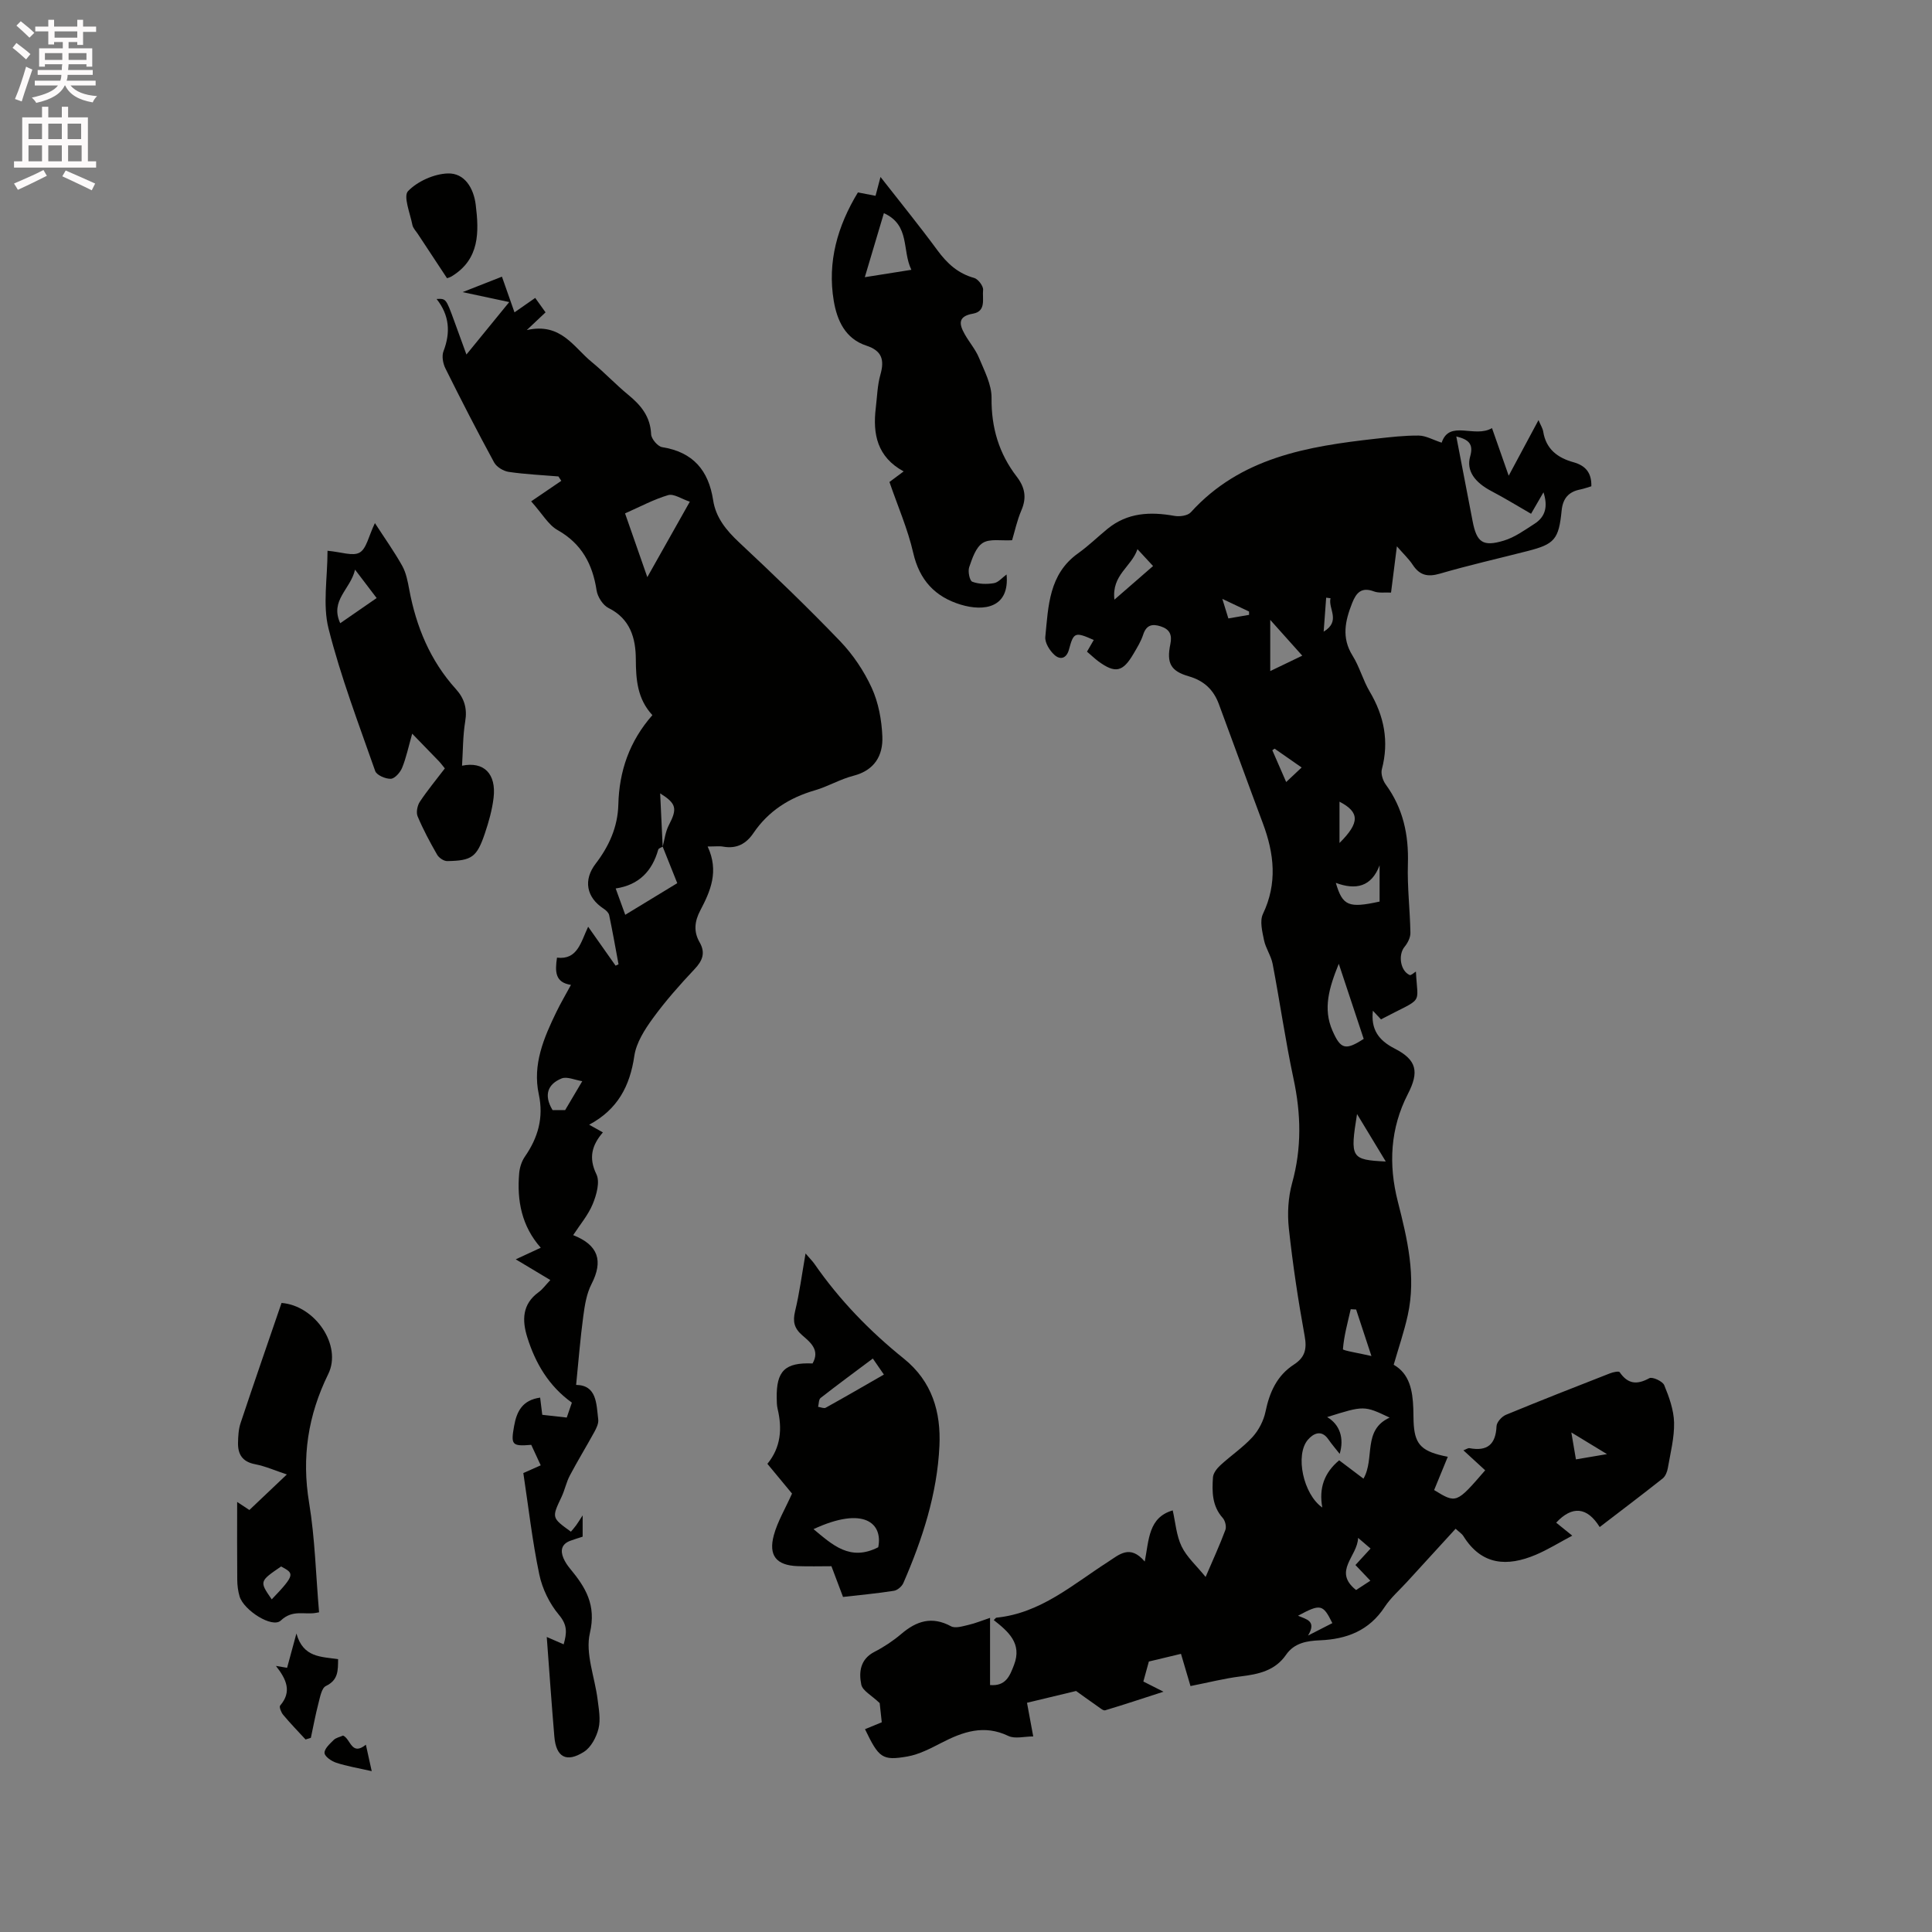 <svg enable-background="new 0 0 400 400" viewBox="0 0 400 400" xmlns="http://www.w3.org/2000/svg"><rect x="0" y="0" width="400" height="400" fill="#808080" stroke="none"/><path d="m2.6 9.9.8-1c.9.7 1.9 1.4 2.9 2.3l-.9 1.1c-1.1-1-2-1.8-2.8-2.4zm.5 10.6c.9-2.1 1.6-4.3 2.3-6.7.4.2.8.4 1.3.6-.7 2.1-1.5 4.3-2.2 6.6zm.3-15.2.9-.9c1 .8 2 1.6 2.8 2.4l-1 1c-.9-.9-1.8-1.7-2.7-2.5zm12.6-1.2h1.2v1.4h2.7v1.1h-2.7v2.7h-1.2v-.6h-1.8v1.3h4.9v3.8h-1.2v-.5h-3.7c0 .4-.1.9-.1 1.2h5.1v1h-5.2c0 .5-.1.9-.2 1.2h6v1h-5.2c1.1 1.3 2.9 2 5.5 2.2-.4.4-.7.8-.9 1.3-2.9-.5-4.8-1.6-5.7-3.5h-.1c-.8 1.7-2.7 2.9-5.9 3.6-.2-.4-.6-.8-.9-1.1 2.8-.6 4.6-1.4 5.4-2.5h-4.8v-1h5.3c.1-.3.2-.7.2-1.2h-4.9v-1h5c0-.4 0-.8.1-1.2h-3.6v.5h-1.2v-3.8h4.9v-1.3h-1.8v.5h-1.2v-2.7h-2.7v-1h2.7v-1.4h1.2v1.4h4.8zm-6.7 8.3h3.6c0-.4 0-.9 0-1.4h-3.6zm1.9-4.6h4.8v-1.3h-4.7v1.3zm6.7 3.2h-3.7v1.4h3.7z" fill="#fcfafa"/><path d="m8.7 22.1h1.3v2.2h2.8v-2.2h1.3v2.2h4.1v9.1h1.7v1.3h-17v-1.3h1.7v-9.1h4.1zm.3 13.1.7 1.2c-1.8.9-3.8 1.9-6 2.9-.2-.4-.5-.8-.8-1.3 2.3-1 4.4-1.9 6.1-2.8zm-3.1-6.4h2.8v-3.2h-2.8zm0 4.6h2.8v-3.3h-2.8zm4.1-4.6h2.8v-3.2h-2.8zm0 4.6h2.8v-3.3h-2.8zm3.6 1.9c2.1.9 4.1 1.8 6.1 2.7l-.7 1.4c-2.2-1.1-4.2-2-6.1-2.9zm3.2-9.7h-2.8v3.2h2.8zm-2.7 7.8h2.8v-3.3h-2.8z" fill="#fcfafa"/><g fill="#010100"><path d="m225.05 134.92c.57-.99.98-1.7 1.4-2.42-3.86-1.71-4.17-1.62-5.12 1.94-.51 1.92-1.82 2.24-3.02 1.15-.99-.89-2.01-2.53-1.89-3.73.63-6.35.73-12.98 6.77-17.29 2.15-1.53 4.06-3.4 6.11-5.08 4.14-3.38 8.86-3.58 13.86-2.68 1.07.19 2.73-.03 3.38-.74 10.3-11.37 24.17-13.66 38.33-15.24 2.95-.33 5.92-.68 8.87-.65 1.47.02 2.93.88 4.74 1.47 1.61-4.84 6.82-.87 10.42-3.02 1.11 3.18 2.15 6.13 3.46 9.86 2.2-4.11 4.1-7.66 6.17-11.51.44 1.05.87 1.7.98 2.4.58 3.63 3.01 5.42 6.26 6.32 2.49.69 3.78 2.18 3.7 4.98-.75.22-1.53.51-2.33.67-2.4.48-3.57 1.86-3.82 4.35-.59 5.99-1.48 6.96-7.06 8.39-6.05 1.55-12.15 2.93-18.15 4.68-2.54.74-4.19.34-5.62-1.83-.8-1.22-1.9-2.24-3.28-3.83-.44 3.46-.81 6.4-1.21 9.58-1.28-.07-2.51.14-3.53-.24-2.58-.97-3.68.25-4.53 2.43-1.44 3.65-2.23 7.15.09 10.86 1.45 2.31 2.15 5.08 3.55 7.44 3 5.07 4.04 10.31 2.52 16.08-.25.93.2 2.33.8 3.16 3.61 4.94 4.78 10.43 4.59 16.48-.15 4.73.44 9.48.52 14.23.02.98-.57 2.12-1.22 2.91-1.35 1.64-.88 4.97 1.07 5.83.28.12.86-.47 1.29-.72.36 7.2 1.78 5.14-7.23 9.9-.53-.56-1.08-1.15-1.68-1.79-.43 3.82 1.12 6.1 4.5 7.83 4.62 2.36 5.1 4.83 2.75 9.4-3.67 7.14-4.04 14.62-2.09 22.26 1.97 7.74 3.83 15.49 2.07 23.51-.74 3.39-1.88 6.69-2.92 10.3 3.31 1.88 3.92 5.36 4.06 9.04.05 1.17.01 2.34.1 3.5.32 4.11 1.79 5.49 7.04 6.51-.96 2.34-1.9 4.63-2.83 6.89 4.6 2.81 4.6 2.81 10.57-4.09-1.42-1.3-2.86-2.63-4.51-4.14.59-.21.96-.5 1.27-.44 3.69.69 5.43-.78 5.59-4.56.04-.83 1.09-2 1.95-2.35 7.14-2.95 14.34-5.77 21.53-8.58.63-.25 1.83-.51 2.01-.25 1.7 2.48 3.57 2.66 6.15 1.25.62-.34 2.74.63 3.08 1.44 1.01 2.45 1.97 5.12 2.04 7.73.07 3.13-.75 6.29-1.29 9.42-.13.78-.5 1.72-1.08 2.18-4.29 3.4-8.67 6.7-13.03 10.05-2.59-4.17-5.69-4.47-9.01-.91.88.71 1.74 1.41 3.33 2.69-2.73 1.45-5.05 2.9-7.55 3.96-5.91 2.5-11.2 2.21-14.98-3.85-.32-.52-.9-.87-1.62-1.54-3.4 3.71-6.73 7.35-10.05 10.99-1.57 1.72-3.39 3.29-4.65 5.22-3.22 4.9-7.85 6.66-13.42 6.89-2.65.11-5.29.53-6.99 3-2.27 3.29-5.69 4.02-9.38 4.47-3.37.41-6.68 1.27-10.4 2-.57-1.92-1.33-4.49-1.97-6.67-2.23.53-4.14.99-6.65 1.59-.23.82-.67 2.42-1.14 4.14 1.31.66 2.42 1.22 4.17 2.11-4.38 1.42-8.21 2.69-12.08 3.85-.38.11-1.01-.44-1.47-.76-1.82-1.27-3.62-2.57-4.55-3.24-3.89.93-6.94 1.66-10.16 2.44.4 2.18.78 4.24 1.29 6.97-1.85 0-3.79.55-5.15-.1-5.04-2.42-9.42-.87-13.89 1.44-2.23 1.15-4.58 2.38-7 2.81-5.24.91-5.92.3-8.79-5.65 1.04-.43 2.08-.85 3.47-1.43-.17-1.59-.35-3.23-.43-3.97-1.69-1.62-3.55-2.56-3.81-3.83-.53-2.57-.24-5.25 2.72-6.78 1.97-1.01 3.86-2.27 5.55-3.7 3.16-2.7 6.35-3.74 10.3-1.6.9.49 2.42-.01 3.61-.28 1.41-.32 2.76-.89 4.48-1.46v13.91c3.29.28 4.1-1.93 4.96-4.16 1.72-4.46-1.18-6.91-4.19-9.29.27-.24.4-.48.56-.5 9.13-.92 15.77-6.85 23.03-11.51 2.39-1.54 4.59-3.72 7.67-.11.88-4.57.77-9.13 5.79-10.59.57 2.51.75 5.2 1.84 7.46 1.06 2.2 3.06 3.96 4.97 6.32 1.54-3.59 2.93-6.61 4.09-9.73.26-.69-.04-1.92-.55-2.49-2.22-2.47-2.22-5.44-2.02-8.4.06-.87.82-1.85 1.53-2.5 2.18-2.01 4.69-3.69 6.67-5.86 1.28-1.41 2.29-3.37 2.68-5.24.83-4.02 2.37-7.48 5.89-9.76 2.27-1.47 2.71-3.19 2.22-5.88-1.35-7.4-2.47-14.85-3.28-22.32-.33-3.08-.14-6.4.68-9.37 2.01-7.24 1.85-14.32.29-21.6-1.68-7.87-2.81-15.85-4.32-23.76-.32-1.69-1.44-3.24-1.79-4.93-.36-1.78-.92-3.97-.22-5.43 3.02-6.34 2.33-12.48-.01-18.74-3.08-8.22-6.06-16.48-9.12-24.71-1.09-2.94-3.04-4.83-6.23-5.75-3.78-1.09-4.62-2.76-3.81-6.67.4-1.94-.15-3.06-1.97-3.66-1.76-.58-3-.32-3.66 1.71-.45 1.39-1.25 2.68-2 3.96-2.22 3.79-3.77 4.12-7.28 1.56-.78-.59-1.46-1.25-2.35-2zm49.72 158.47c2.64 1.54 3.56 4.39 2.6 7.62-.82-1.04-1.65-2-2.37-3.04-1.49-2.14-3.22-1.05-4.22.12-2.68 3.13-.97 11.27 2.99 14.03-.74-4.04.42-7.22 3.49-9.78 1.7 1.28 3.34 2.52 5.03 3.8 2.42-4.17-.25-10.05 5.42-12.64-5.29-2.51-5.29-2.51-12.94-.11zm42.22-187.02c-2.8-1.61-5.44-3.24-8.19-4.68-3.46-1.81-5.26-4.22-4.42-7.18.74-2.6-.3-3.51-2.87-4.15 1.15 5.99 2.27 11.77 3.38 17.55.84 4.37 2.1 5.34 6.46 4.02 2.26-.68 4.3-2.17 6.33-3.47 2.3-1.46 2.83-3.61 1.88-6.53-1.06 1.82-1.94 3.34-2.57 4.44zm-39.81 93.17c-2.02 4.99-3.31 9.3-1.3 13.87 1.69 3.86 2.71 4.11 6.46 1.68-1.64-4.94-3.29-9.92-5.16-15.55zm8.45-20.38c-1.68 4.42-4.86 5.18-9.06 3.63 1.4 4.78 2.64 5.27 9.06 3.87 0-2.47 0-4.98 0-7.5zm-16.01-43.41c-2.32-2.59-4.29-4.8-6.63-7.41v10.6c2.23-1.08 4.19-2.02 6.63-3.19zm11.15 135.37c-.37-.02-.74-.04-1.12-.06-.62 2.76-1.4 5.5-1.61 8.28-.02.28 3.38.82 5.9 1.41-1.24-3.77-2.2-6.7-3.17-9.63zm-50.04-146.97c3.12-2.72 5.49-4.78 8-6.96-1.03-1.11-1.92-2.08-3.23-3.49-1.22 3.66-5.38 5.31-4.77 10.45zm56.18 116.33c-2-3.3-3.85-6.36-5.95-9.83-1.47 9.11-1.25 9.47 5.95 9.83zm-6.28 83.54c1.06-1.16 2.03-2.22 3.13-3.41-.84-.72-1.51-1.29-2.58-2.21-.12 3.87-5.31 6.89-.42 10.8 1.02-.67 1.95-1.27 2.96-1.93-1.09-1.16-1.96-2.07-3.09-3.25zm-4.78 12.03c-1.95-3.94-2.43-4.04-7.11-1.53 1.66.73 3.93 1.03 2.08 4.1 2.06-1.05 3.45-1.76 5.03-2.57zm50.43-33.9c2.15-.37 3.89-.66 6.43-1.09-2.82-1.71-4.83-2.94-7.38-4.49.37 2.14.62 3.65.95 5.58zm-48.95-127.62c4.24-4.22 4.18-6.37 0-8.55zm-13.44-19.53c-.16.11-.31.22-.47.33.91 2.09 1.82 4.18 2.87 6.58 1.23-1.16 2.11-1.99 3.2-3.01-2.06-1.44-3.83-2.67-5.6-3.9zm-9.57-26.96c1.6-.28 2.95-.51 4.29-.74 0-.23-.01-.46-.01-.69-1.67-.79-3.35-1.59-5.53-2.62.52 1.68.82 2.66 1.25 4.05zm21.15-4.18c-.3-.04-.6-.08-.9-.12-.16 2.2-.33 4.4-.52 7.04 3.64-2.2.88-4.77 1.42-6.92z"/><path d="m146.51 175.26c2.4 5.15.57 9.25-1.52 13.23-1.19 2.26-1.42 4.38-.15 6.59 1.26 2.19.63 3.81-1.05 5.58-3.05 3.24-6.02 6.59-8.63 10.18-1.69 2.32-3.43 5.05-3.83 7.78-.91 6.21-3.42 11.06-9.35 14.24 1.09.61 1.85 1.04 2.84 1.59-2.24 2.61-3.02 5.22-1.34 8.67.77 1.59.02 4.27-.76 6.16-.95 2.3-2.65 4.29-4.05 6.44 5.24 2.06 6.25 5.34 3.8 10.12-1.03 2-1.41 4.41-1.71 6.69-.62 4.59-.98 9.21-1.48 14.2 4.27.06 4.19 3.84 4.58 7.19.09.81-.38 1.76-.8 2.54-1.66 3.03-3.47 5.98-5.08 9.03-.74 1.39-1.04 3-1.72 4.43-2.04 4.32-2.07 4.3 1.94 7.2.37-.44.76-.88 1.11-1.36s.65-.99 1.32-2.02v4.41c-.83.27-1.72.53-2.58.86-1.79.67-2.07 2.01-1.39 3.6.33.77.82 1.5 1.35 2.14 3.21 3.88 5.49 7.51 4.12 13.36-.99 4.23 1.03 9.15 1.6 13.77.25 1.99.65 4.12.19 5.99-.44 1.78-1.54 3.89-3.01 4.82-3.65 2.33-5.79 1.1-6.14-3.16-.57-6.75-1.04-13.51-1.57-20.61 1.26.55 2.24.97 3.5 1.52.66-2.34.82-3.96-.96-6.08-1.96-2.33-3.47-5.42-4.09-8.41-1.45-6.92-2.24-13.98-3.3-20.97 1.45-.65 2.39-1.06 3.6-1.6-.7-1.5-1.34-2.9-1.96-4.24-4.04.34-4.24-.02-3.55-3.9.55-3.09 1.75-5.36 5.39-5.88.14 1.08.27 2.17.44 3.56 1.66.19 3.29.37 5.07.57.39-1.15.72-2.12 1.06-3.09-4.79-3.44-7.54-8.14-9.22-13.49-1.11-3.53-1.1-6.89 2.34-9.38.83-.6 1.45-1.49 2.42-2.51-2.39-1.43-4.59-2.75-7.16-4.29 1.85-.86 3.36-1.55 5.18-2.4-3.96-4.47-4.96-9.77-4.47-15.41.1-1.18.51-2.48 1.18-3.45 2.73-3.94 3.92-8.09 2.88-12.91-1.33-6.18 1.04-11.68 3.65-17.06.87-1.8 1.9-3.53 3.01-5.59-3.3-.5-3.32-2.75-2.89-5.64 4.25.5 4.91-3.15 6.45-6.4 2.01 2.86 3.85 5.46 5.68 8.06.2-.09.41-.19.61-.28-.63-3.4-1.23-6.8-1.94-10.19-.11-.51-.67-1.02-1.15-1.33-3.58-2.34-4.24-5.94-1.64-9.32 2.77-3.62 4.57-7.6 4.69-12.23.17-6.9 2.28-13.1 7.05-18.52-3.12-3.37-3.41-7.35-3.43-11.6-.02-4.28-1.12-8.33-5.64-10.57-1.17-.58-2.27-2.3-2.48-3.64-.83-5.45-3.08-9.68-8.09-12.51-1.9-1.07-3.13-3.34-5.46-5.94 2.24-1.53 4.24-2.89 6.24-4.25-.2-.3-.4-.61-.6-.91-3.43-.29-6.88-.44-10.28-.94-1.1-.16-2.51-1.01-3.03-1.96-3.49-6.42-6.83-12.92-10.08-19.46-.51-1.02-.79-2.56-.4-3.56 1.49-3.89 1.24-7.45-1.43-10.82 1.95-.1 1.95-.1 3.66 4.58.76 2.08 1.52 4.16 2.52 6.92 3.04-3.72 5.78-7.08 8.86-10.86-3.27-.7-6.02-1.29-9.65-2.06 3.11-1.22 5.49-2.16 8.14-3.2.91 2.57 1.72 4.88 2.6 7.39 1.54-1.07 2.81-1.96 4.29-2.99.76 1.06 1.41 1.97 2.14 2.99-1.11 1.04-2.07 1.95-3.89 3.67 7.08-1.61 9.68 3.53 13.45 6.61 2.62 2.14 4.95 4.65 7.57 6.8 2.64 2.16 4.57 4.51 4.73 8.16.04.96 1.37 2.53 2.29 2.67 6.39 1.02 9.6 4.8 10.55 10.99.55 3.59 2.71 6.22 5.35 8.7 7.12 6.66 14.16 13.42 20.91 20.45 2.68 2.79 4.96 6.18 6.57 9.69 1.4 3.06 2.06 6.65 2.2 10.04.17 3.95-1.6 7.03-5.97 8.16-2.75.7-5.28 2.23-8.01 3.02-5.27 1.53-9.61 4.28-12.71 8.85-1.51 2.23-3.47 3.28-6.19 2.82-.79-.16-1.64-.04-3.29-.04zm-9.31.03c-.32.2-.85.34-.92.62-1.25 4.41-3.95 7.31-8.81 8.04.71 1.96 1.31 3.6 1.98 5.45 3.72-2.26 7.22-4.39 10.77-6.55-1.09-2.7-2.06-5.13-3.02-7.56.4-1.49.57-3.1 1.27-4.44 1.8-3.45 1.58-4.48-1.79-6.59.17 3.6.34 7.31.52 11.03zm-7.79-69c1.52 4.34 2.95 8.44 4.61 13.2 3.14-5.57 5.82-10.33 8.8-15.62-1.73-.57-3.32-1.7-4.48-1.36-3 .88-5.81 2.41-8.93 3.78zm-15.01 123.54h2.61c1.17-1.98 2.15-3.63 3.54-5.98-1.52-.24-3.15-1.02-4.27-.57-2.85 1.15-3.77 3.41-1.88 6.55z"/><path d="m184.15 99.79c1.05-.78 1.87-1.39 2.94-2.19-5.49-2.99-6.42-7.74-5.77-13.13.28-2.31.33-4.7.96-6.91.87-3.06.32-4.94-2.91-6-4.38-1.43-6.07-5.24-6.75-9.27-1.35-8.06.77-15.48 5-22.45 1.26.24 2.36.45 3.65.7.33-1.25.62-2.34 1.03-3.9 4.05 5.18 8.03 10.08 11.77 15.16 2.01 2.74 4.26 4.82 7.63 5.75.82.23 1.93 1.71 1.84 2.49-.2 1.75.71 4.41-2.1 4.9-3.19.55-2.86 2.21-1.7 4.26.93 1.66 2.23 3.14 2.95 4.88 1.11 2.69 2.63 5.54 2.6 8.31-.07 6.14 1.54 11.52 5.21 16.29 1.71 2.23 2.1 4.35.97 6.97-.91 2.12-1.39 4.43-1.93 6.2-2.26.14-4.61-.37-6.07.56-1.44.91-2.18 3.19-2.81 5.02-.3.88.09 2.8.64 3.01 1.35.51 3.01.54 4.47.3.93-.15 1.72-1.14 2.63-1.8.65 6.86-4.59 7.73-9.5 6.24-5.3-1.61-8.54-5.07-9.83-10.73-1.13-4.93-3.19-9.63-4.92-14.66zm-1.15-55.66c-1.32 4.44-2.55 8.57-3.95 13.26 3.56-.56 6.4-1.01 9.64-1.53-1.98-4.06-.2-9.23-5.69-11.73z"/><path d="m166.78 259.52c.93 1.08 1.45 1.59 1.86 2.18 5.17 7.46 11.44 13.92 18.48 19.58 5.89 4.74 7.7 11.09 7.38 18.07-.46 9.94-3.52 19.32-7.47 28.4-.31.71-1.23 1.5-1.97 1.61-3.44.54-6.91.86-10.52 1.27-.82-2.17-1.59-4.21-2.4-6.36-2.41 0-4.73.07-7.05-.02-4.35-.17-6.03-2.18-4.87-6.43.76-2.78 2.3-5.34 3.76-8.59-1.33-1.61-3.13-3.78-5.1-6.16 2.8-3.4 3.09-7.28 2.12-11.37-.17-.71-.18-1.47-.19-2.21-.1-5.67 1.72-7.44 7.42-7.2 1.6-2.77-.46-4.39-2.14-5.84-1.67-1.45-1.98-2.84-1.48-4.96.9-3.7 1.39-7.49 2.17-11.97zm15.05 60.82c.99-4.92-2.91-8.61-13.4-3.75 3.89 3.22 7.55 6.75 13.4 3.75zm-1.12-39.07c-3.8 2.84-7.34 5.45-10.81 8.16-.41.32-.36 1.21-.52 1.84.54.07 1.21.39 1.58.18 4-2.22 7.95-4.51 12.04-6.86-.84-1.22-1.43-2.08-2.29-3.32z"/><path d="m67.81 114.03c2.85.25 5.25 1.18 6.65.37 1.42-.81 1.84-3.35 3.16-6.1 2.08 3.21 4.03 5.94 5.66 8.86.8 1.44 1.13 3.19 1.44 4.85 1.44 7.73 4.34 14.77 9.68 20.67 1.74 1.93 2.36 4 1.92 6.66-.5 3.01-.46 6.1-.66 9.19 4.51-.93 7.12 1.65 6.53 6.66-.3 2.5-1 4.99-1.81 7.38-1.66 4.9-2.7 5.63-7.79 5.71-.71.01-1.72-.68-2.09-1.33-1.48-2.57-2.88-5.19-4.03-7.92-.35-.82-.07-2.24.45-3.03 1.57-2.37 3.4-4.57 5.18-6.91-.46-.56-.83-1.07-1.26-1.52-1.61-1.68-3.23-3.33-5.5-5.67-.8 2.83-1.25 5.03-2.09 7.07-.39.96-1.51 2.23-2.34 2.27-1.09.04-2.93-.75-3.23-1.61-3.42-9.77-7.13-19.48-9.66-29.49-1.24-4.93-.21-10.44-.21-16.11zm2.63 15c2.59-1.79 4.98-3.44 7.54-5.21-1.49-1.96-2.74-3.6-4.47-5.88-.95 4.11-5.25 6.33-3.07 11.09z"/><path d="m66.06 333.81c.07-.01-.24.04-.54.1-2.43.48-4.89-.76-7.38 1.6-1.77 1.67-7.66-2.12-8.53-4.97-.33-1.1-.48-2.29-.49-3.44-.05-5.16-.02-10.33-.02-16.14 1.42.94 2.09 1.38 2.53 1.67 2.54-2.41 4.98-4.72 7.76-7.36-2.41-.8-4.45-1.71-6.58-2.12-2.62-.5-3.58-2.05-3.53-4.44.03-1.37.1-2.8.53-4.08 2.77-8.32 5.65-16.61 8.48-24.87 6.94.54 12.58 8.79 9.67 14.72-4.2 8.57-5.53 17.23-3.96 26.67 1.22 7.38 1.39 14.93 2.06 22.66zm-9.8-2.68c5.06-5.27 4.55-5.37 1.94-6.81-4.51 3.09-4.51 3.09-1.94 6.81z"/><path d="m92.55 57.6c-2.12-3.22-4.09-6.19-6.04-9.16-.4-.61-1-1.2-1.13-1.88-.47-2.39-1.92-5.92-.9-6.99 1.96-2.03 5.34-3.55 8.2-3.66 3.54-.13 5.39 3.09 5.81 6.46.7 5.67.84 11.3-4.97 14.84-.4.24-.88.36-.97.39z"/><path d="m57.13 344.91c.95.16 1.51.25 2.31.39.54-2 1.09-4 1.93-7.1 1.41 5.04 5.13 4.77 8.63 5.32-.03 2.33.07 4.3-2.53 5.55-.88.42-1.2 2.28-1.53 3.54-.62 2.37-1.06 4.79-1.58 7.19-.37.11-.73.23-1.1.34-1.56-1.69-3.16-3.34-4.63-5.1-.42-.5-.87-1.64-.63-1.92 2.48-2.88 1.31-5.43-.87-8.21z"/><path d="m76.96 366.7c-2.85-.65-5.15-1.02-7.33-1.74-.99-.32-2.4-1.28-2.44-2.02-.05-.87 1.09-1.9 1.89-2.69.48-.48 1.29-.62 1.95-.92 1.58.68 1.73 4.32 4.72 1.89.4 1.82.77 3.46 1.21 5.48z"/></g></svg>